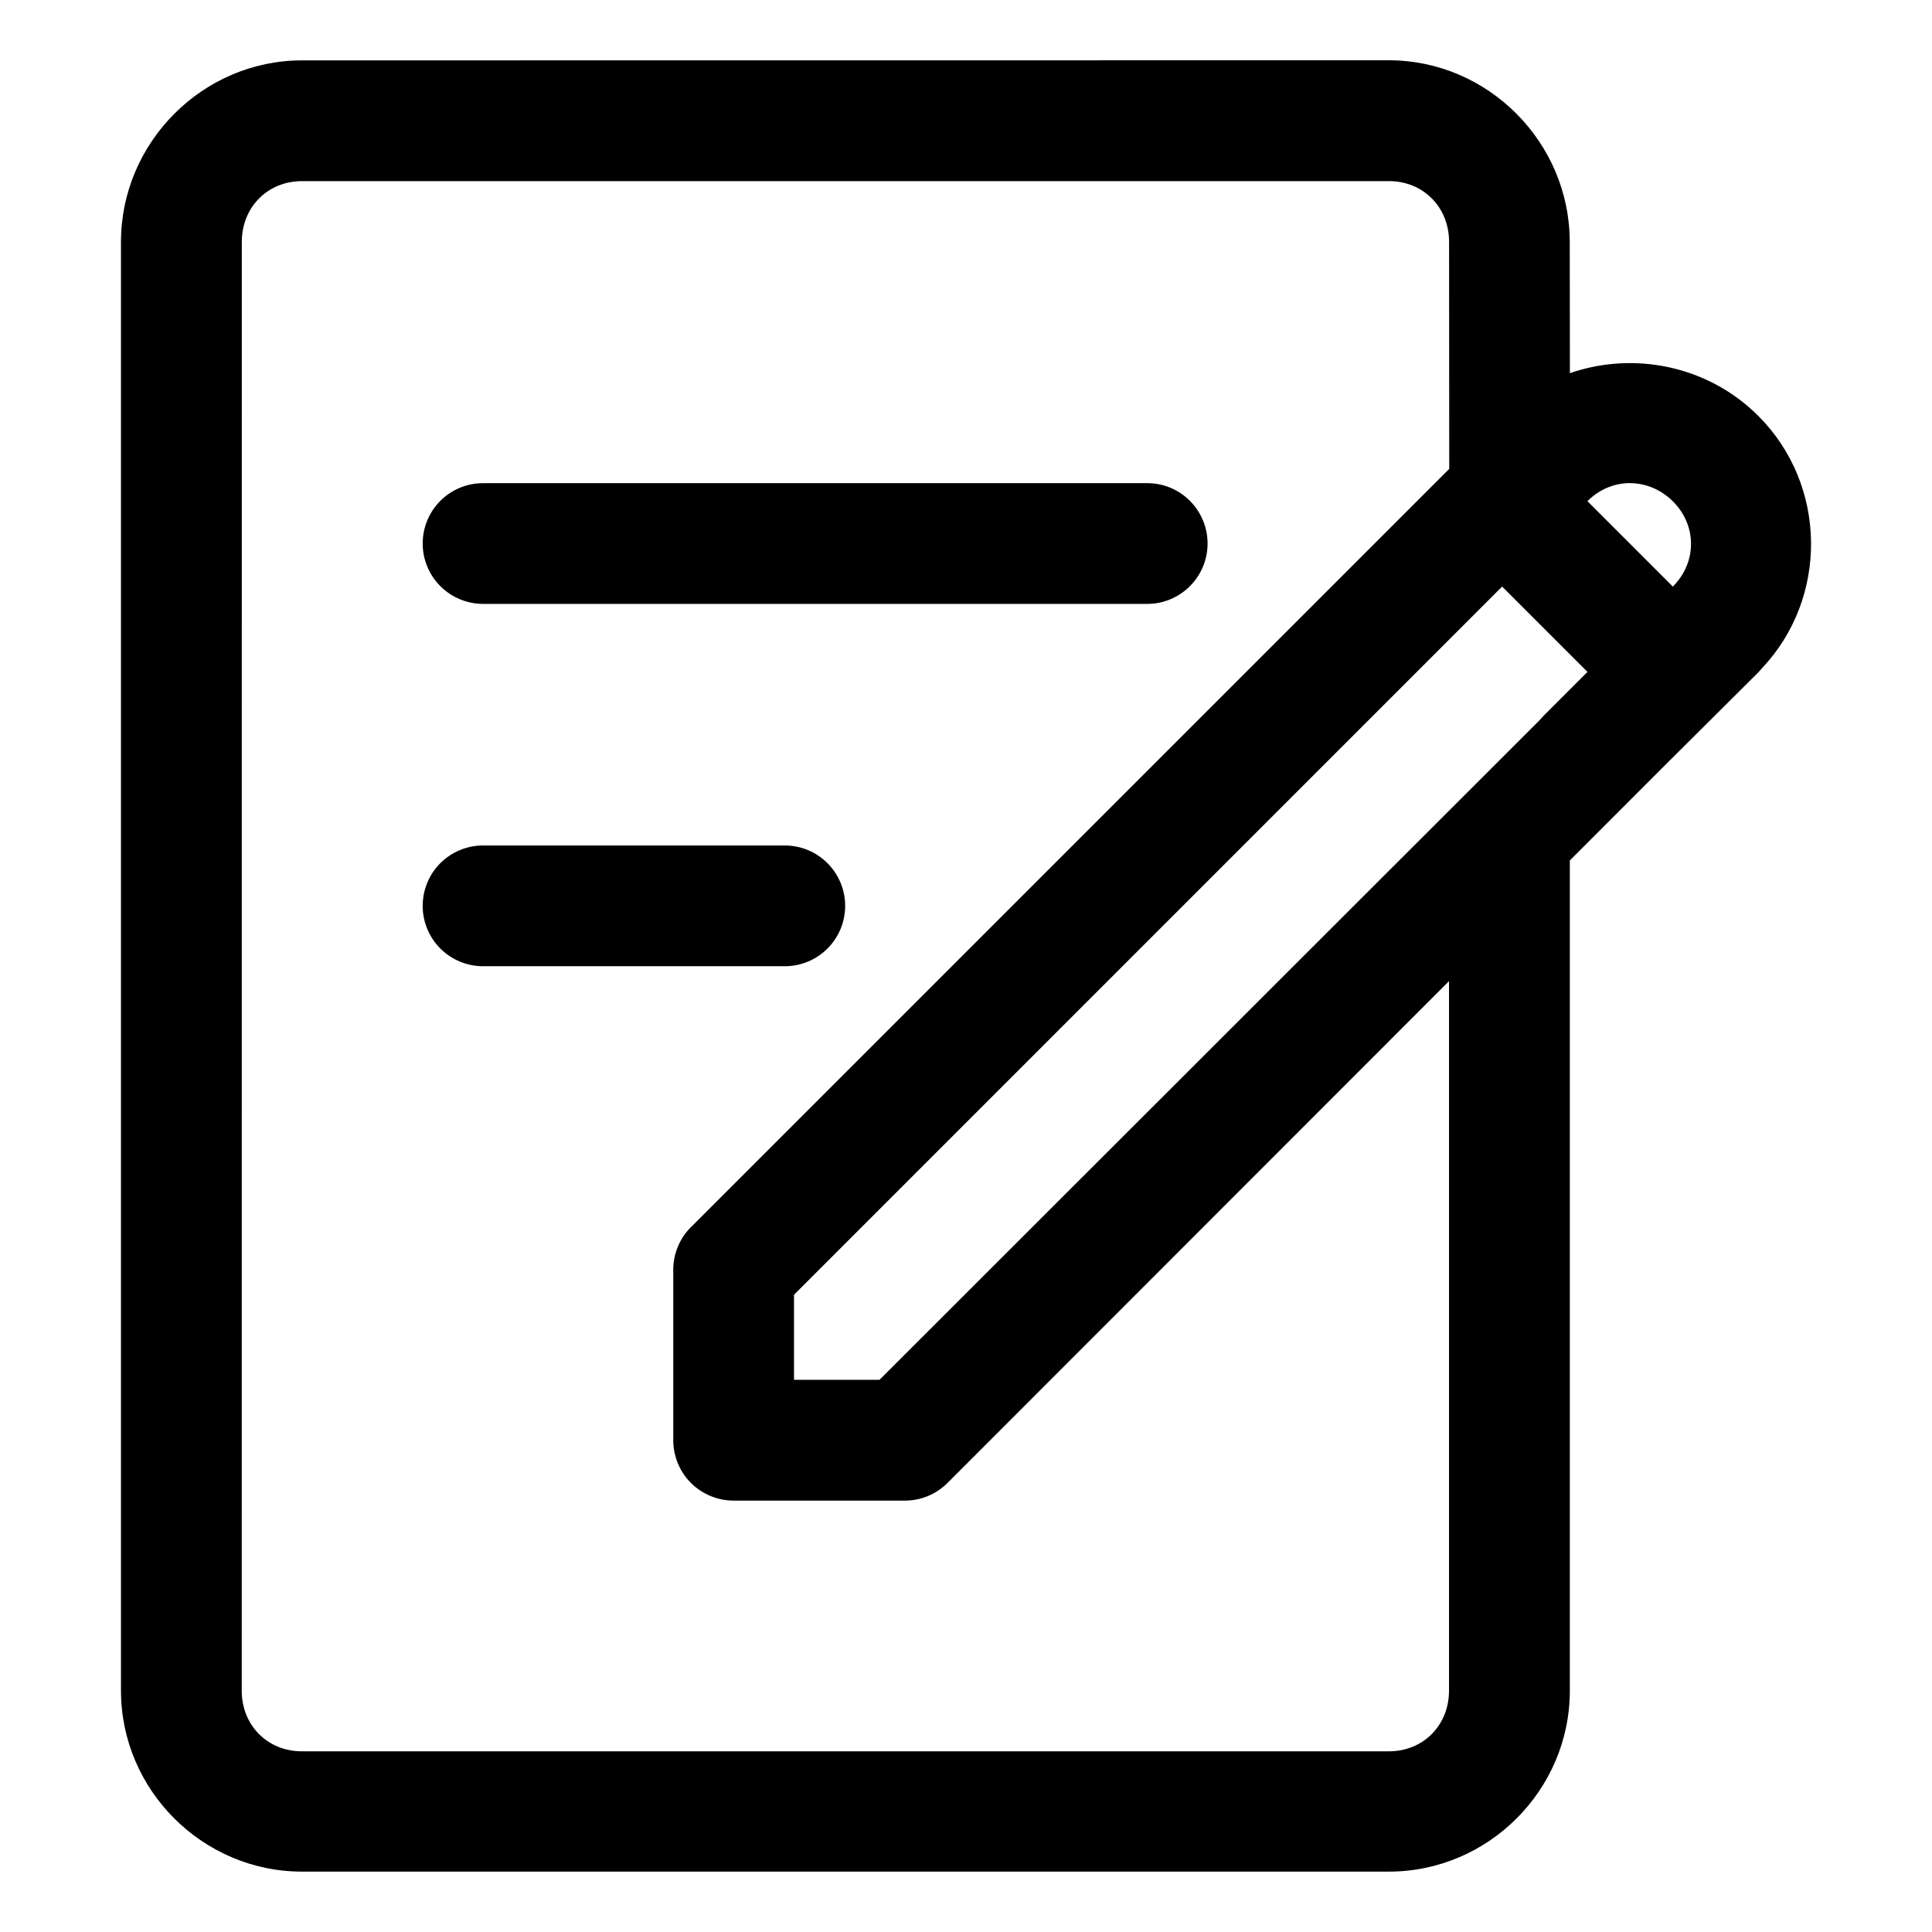 <?xml version="1.0" encoding="UTF-8"?>
<svg width="1200pt" height="1200pt" version="1.1" viewBox="0 0 1200 1200" xmlns="http://www.w3.org/2000/svg">
 <path d="m187.55 37.5c-61.688 0-112.41 51.047-112.41 112.73v899.9c0 61.688 50.766 112.36 112.41 112.36h675.14c61.688 0 112.36-50.672 112.36-112.36v-515.68l58.969-59.016 58.219-57.938v-0.047c0.656-0.703 1.359-1.406 1.969-2.203 41.578-43.781 40.875-113.95-2.062-156.89-31.406-31.406-77.438-40.312-117.05-26.578l-0.094-81.609c-0.047-61.688-50.672-112.73-112.36-112.73zm0 75h675.14c21.422 0 37.359 16.312 37.359 37.734l0.094 140.9v0.094l-470.86 470.86h-0.047c-7.078 7.031-11.062 16.594-11.062 26.578v105.98c0.047 9.938 3.984 19.5 11.062 26.531 7.078 6.984 16.641 10.922 26.578 10.875h105.98c9.938 0.094 19.5-3.844 26.578-10.828l311.63-311.81v440.72c0 21.422-15.938 37.641-37.359 37.641h-675.14c-21.422 0-37.359-16.219-37.359-37.641l0.047-899.9c0-21.422 15.938-37.734 37.359-37.734zm112.64 187.6c-9.984-0.047-19.594 3.891-26.672 10.969s-11.016 16.641-10.969 26.672c0 9.938 4.031 19.453 11.062 26.438 7.078 7.031 16.641 10.922 26.578 10.922h412.5c20.578-0.094 37.266-16.781 37.359-37.359 0.047-20.719-16.641-37.594-37.359-37.641zm712.4 0c9.516 0.047 19.031 3.891 26.531 11.344 14.859 14.859 14.906 37.547 0.281 52.5-0.094 0.141-0.188 0.234-0.281 0.375h-0.094l-53.016-53.016 0.188-0.188-0.047 0.047 0.984-0.984c7.312-6.797 16.406-10.172 25.5-10.125zm-79.594 64.219 53.016 53.016-26.438 26.438c-0.984 0.938-1.922 1.969-2.766 3l-410.53 410.26h-53.109v-52.828l412.74-412.78zm-632.81 160.82c-9.984-0.047-19.594 3.938-26.672 10.969-7.078 7.078-11.016 16.688-10.969 26.672 0 9.938 4.031 19.5 11.062 26.484 7.078 6.984 16.641 10.922 26.578 10.875h187.4c20.625-0.094 37.266-16.734 37.359-37.359 0.047-9.938-3.891-19.5-10.875-26.531-6.984-7.078-16.547-11.062-26.484-11.109z"/>
</svg>
